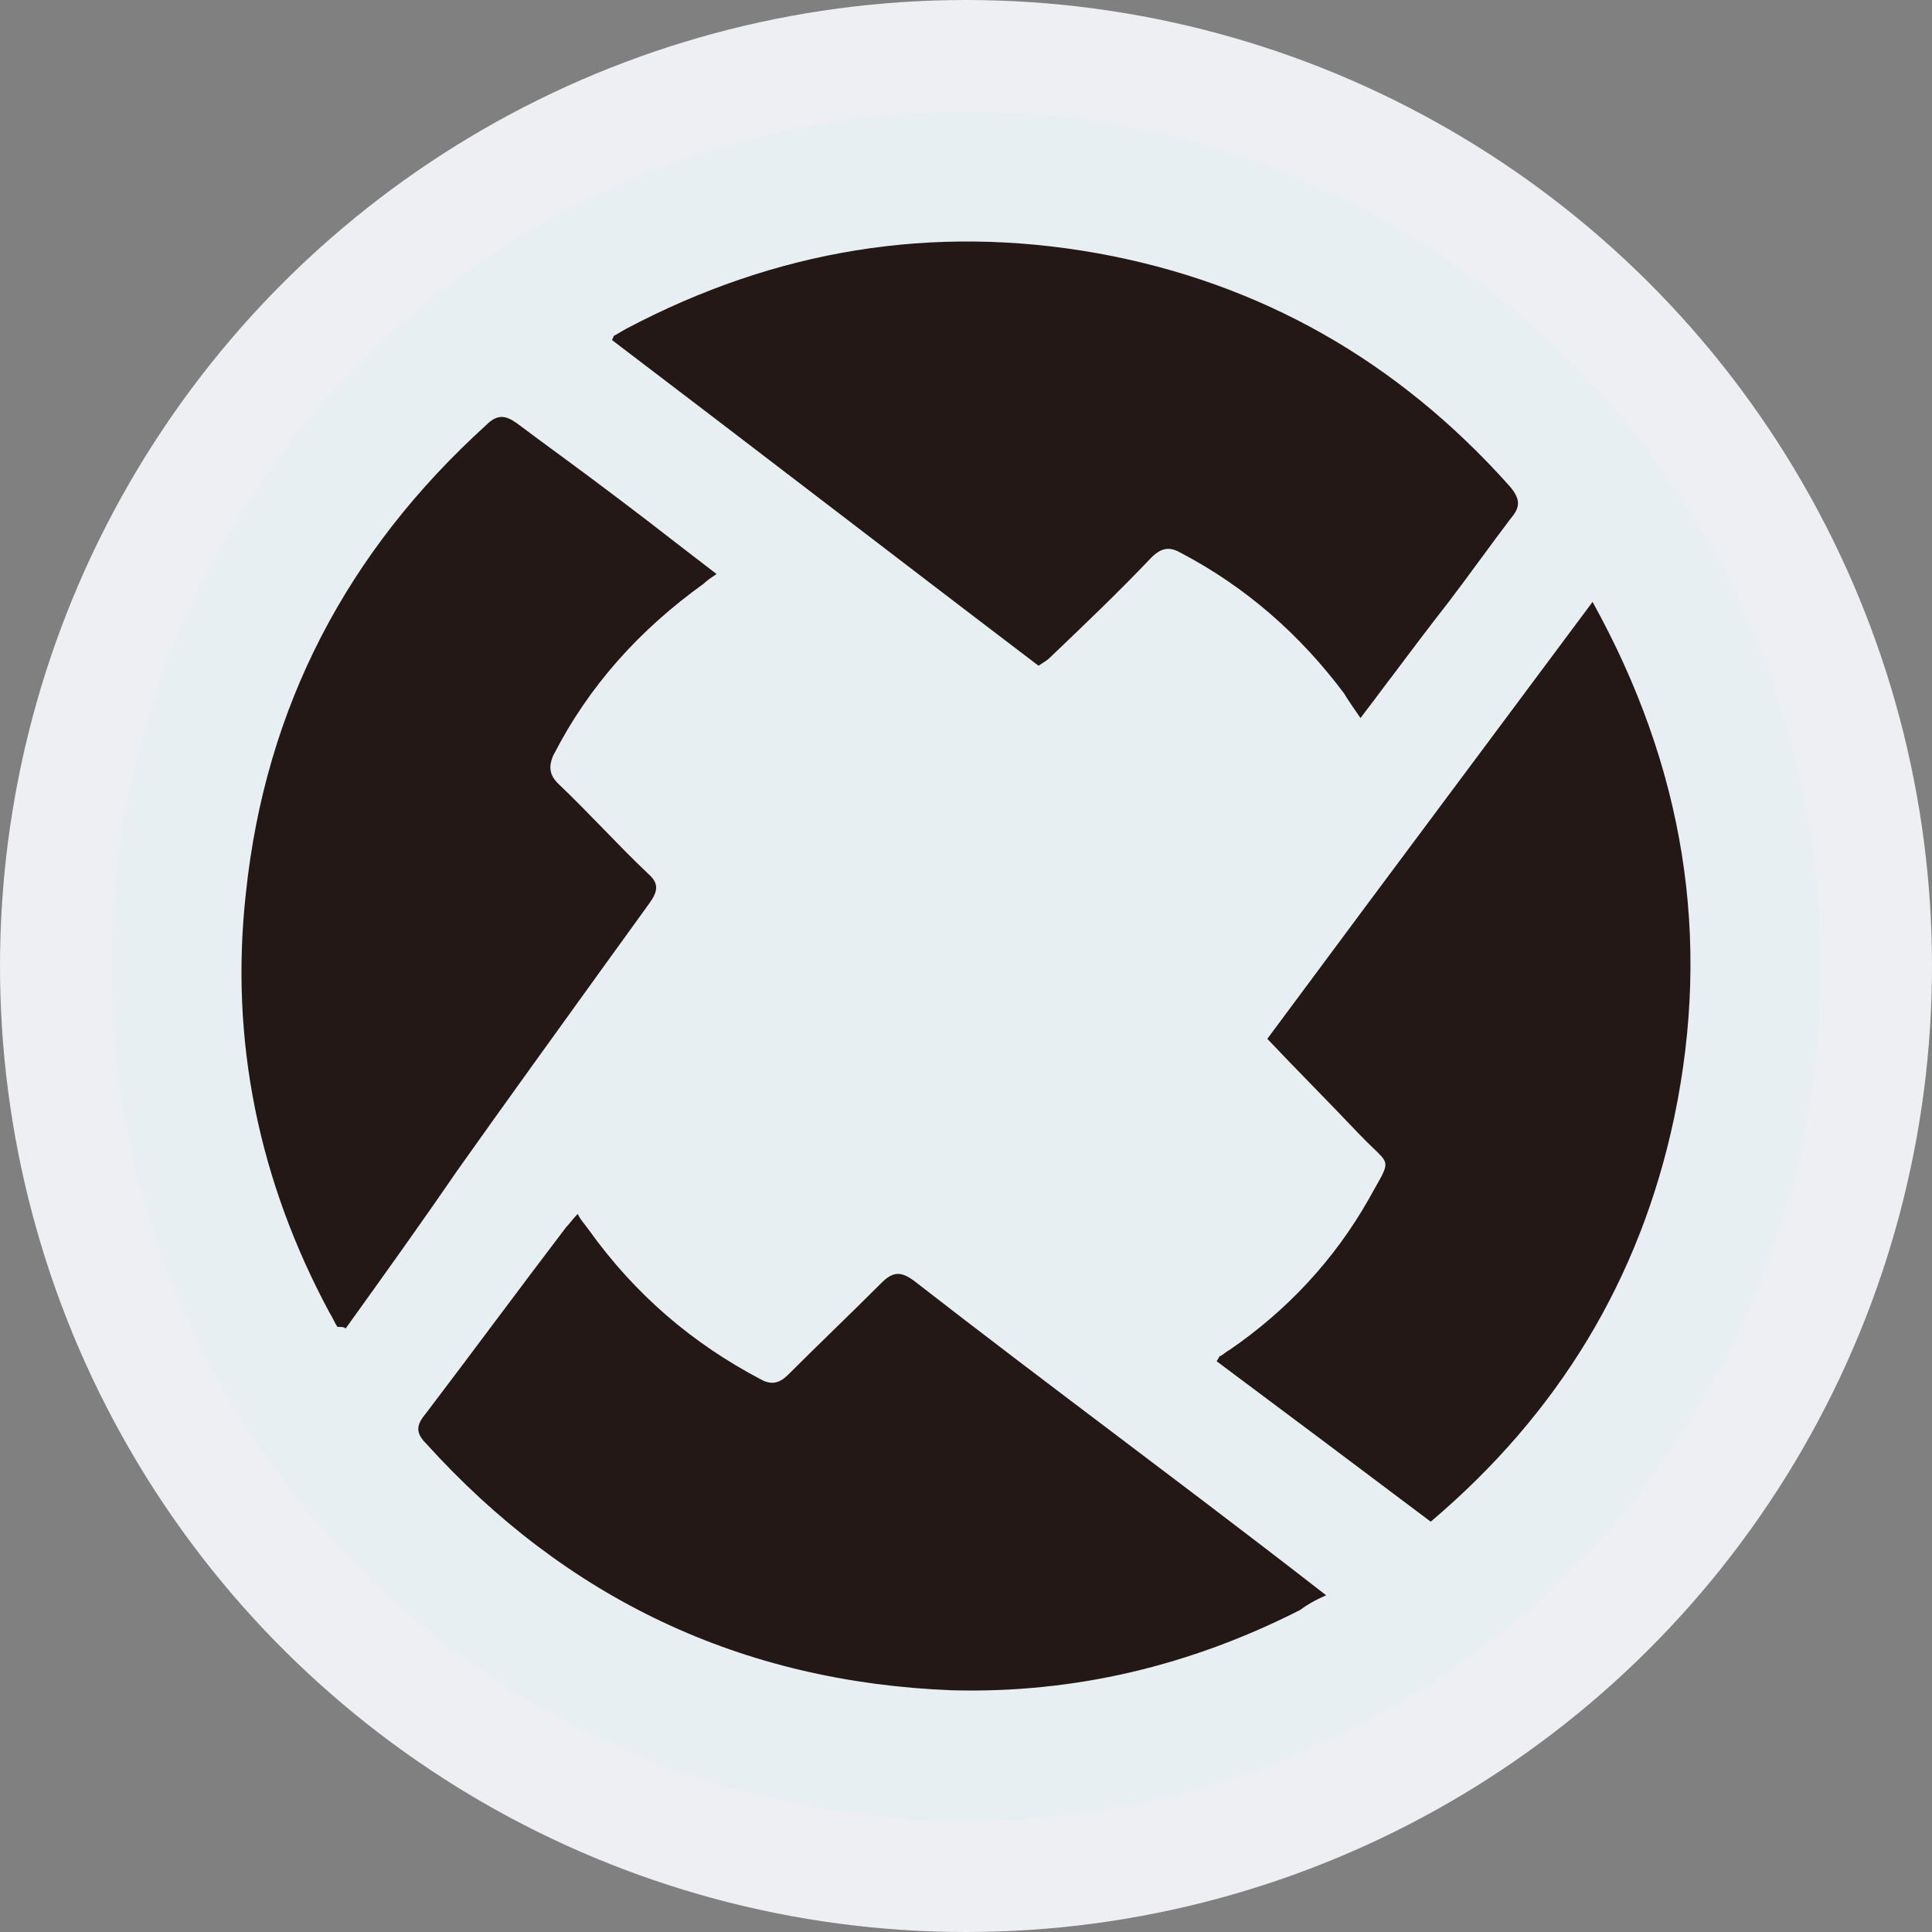 <svg width="26" height="26" viewBox="0 0 26 26" fill="none" xmlns="http://www.w3.org/2000/svg">
<rect x="0" y="0" width="26" height="26" fill="#808080" stroke="none"/>
<circle cx="13" cy="13" r="12.25" transform="matrix(0 1 1 0 0 0)" fill="#E7EFF3" stroke="#EDEFF2" stroke-width="1.5"/>
<path fill-rule="evenodd" clip-rule="evenodd" d="M4.651 17.879L4.651 17.879C5.157 17.174 5.663 16.469 6.146 15.764C6.818 14.816 7.504 13.867 8.181 12.928L8.182 12.927C8.369 12.668 8.556 12.41 8.742 12.152C8.852 11.998 8.874 11.888 8.72 11.756C8.511 11.558 8.313 11.354 8.115 11.15L8.115 11.15L8.115 11.15C7.917 10.946 7.719 10.743 7.51 10.544C7.4 10.434 7.378 10.324 7.444 10.17C7.928 9.223 8.61 8.474 9.467 7.857C9.511 7.813 9.577 7.769 9.643 7.725L9.643 7.725C9.452 7.579 9.269 7.437 9.088 7.298L9.088 7.298C8.832 7.099 8.582 6.906 8.324 6.712C8.057 6.509 7.791 6.313 7.529 6.12C7.337 5.979 7.146 5.839 6.96 5.699C6.806 5.589 6.696 5.567 6.542 5.721C4.673 7.417 3.573 9.509 3.309 12.02C3.089 14.002 3.485 15.897 4.431 17.659C4.453 17.692 4.469 17.725 4.486 17.758C4.502 17.791 4.519 17.824 4.541 17.857H4.541C4.607 17.857 4.629 17.857 4.651 17.879ZM18.711 9.131L18.71 9.131C18.58 9.305 18.447 9.482 18.309 9.663C18.277 9.617 18.249 9.575 18.222 9.537C18.174 9.466 18.131 9.404 18.089 9.333C17.495 8.54 16.769 7.901 15.889 7.439C15.735 7.351 15.626 7.373 15.493 7.505C15.054 7.967 14.592 8.408 14.13 8.849C14.098 8.881 14.066 8.901 14.025 8.927C14.01 8.937 13.994 8.947 13.976 8.959C13.019 8.232 12.063 7.499 11.106 6.767C10.149 6.035 9.192 5.302 8.236 4.576C8.242 4.563 8.247 4.552 8.251 4.543L8.251 4.543C8.26 4.521 8.264 4.51 8.28 4.51C8.302 4.498 8.329 4.482 8.357 4.465L8.357 4.465C8.384 4.449 8.412 4.432 8.434 4.421C10.435 3.364 12.546 3.012 14.768 3.408C16.967 3.805 18.814 4.862 20.31 6.536C20.464 6.712 20.464 6.822 20.332 6.976C20.189 7.164 20.052 7.351 19.914 7.538L19.914 7.538L19.914 7.538C19.777 7.725 19.639 7.912 19.496 8.1C19.231 8.439 18.976 8.778 18.711 9.131L18.711 9.131L18.711 9.131ZM19.254 20.478C18.287 19.751 17.319 19.024 16.373 18.319C16.395 18.286 16.406 18.264 16.412 18.253C16.413 18.251 16.414 18.249 16.415 18.247C16.416 18.246 16.416 18.245 16.417 18.245C16.417 18.245 16.417 18.246 16.417 18.247C16.417 18.249 16.417 18.251 16.417 18.253C16.439 18.242 16.461 18.226 16.483 18.209C16.505 18.193 16.527 18.176 16.549 18.165C17.319 17.637 17.957 16.954 18.419 16.139C18.452 16.079 18.481 16.027 18.507 15.982C18.609 15.803 18.655 15.722 18.642 15.652C18.631 15.594 18.578 15.544 18.482 15.452C18.43 15.402 18.365 15.34 18.287 15.258C18.086 15.046 17.88 14.834 17.671 14.619L17.671 14.619L17.671 14.619C17.467 14.41 17.261 14.198 17.055 13.98C17.929 12.8 18.802 11.629 19.681 10.45L19.682 10.449L19.682 10.449C20.263 9.67 20.846 8.888 21.432 8.1C22.663 10.324 23.037 12.615 22.531 15.038C22.07 17.218 20.97 19.024 19.254 20.478ZM16.153 20.169C16.703 20.588 17.253 21.006 17.847 21.469C17.693 21.535 17.583 21.601 17.495 21.667C16.021 22.416 14.46 22.791 12.81 22.747C9.973 22.636 7.62 21.513 5.729 19.421C5.575 19.267 5.619 19.156 5.729 19.024C6.047 18.606 6.361 18.187 6.674 17.769C6.988 17.35 7.301 16.932 7.62 16.513C7.64 16.494 7.66 16.469 7.681 16.443C7.708 16.41 7.738 16.373 7.774 16.337C7.802 16.394 7.839 16.441 7.874 16.485C7.893 16.51 7.912 16.534 7.928 16.557C8.544 17.416 9.313 18.077 10.237 18.562C10.391 18.65 10.501 18.606 10.611 18.496C10.82 18.286 11.029 18.083 11.238 17.879C11.447 17.675 11.656 17.471 11.865 17.262C12.019 17.108 12.129 17.108 12.305 17.24C13.197 17.933 14.099 18.616 14.998 19.295C15.384 19.587 15.77 19.878 16.153 20.169Z" fill="#231815"/>
</svg>
